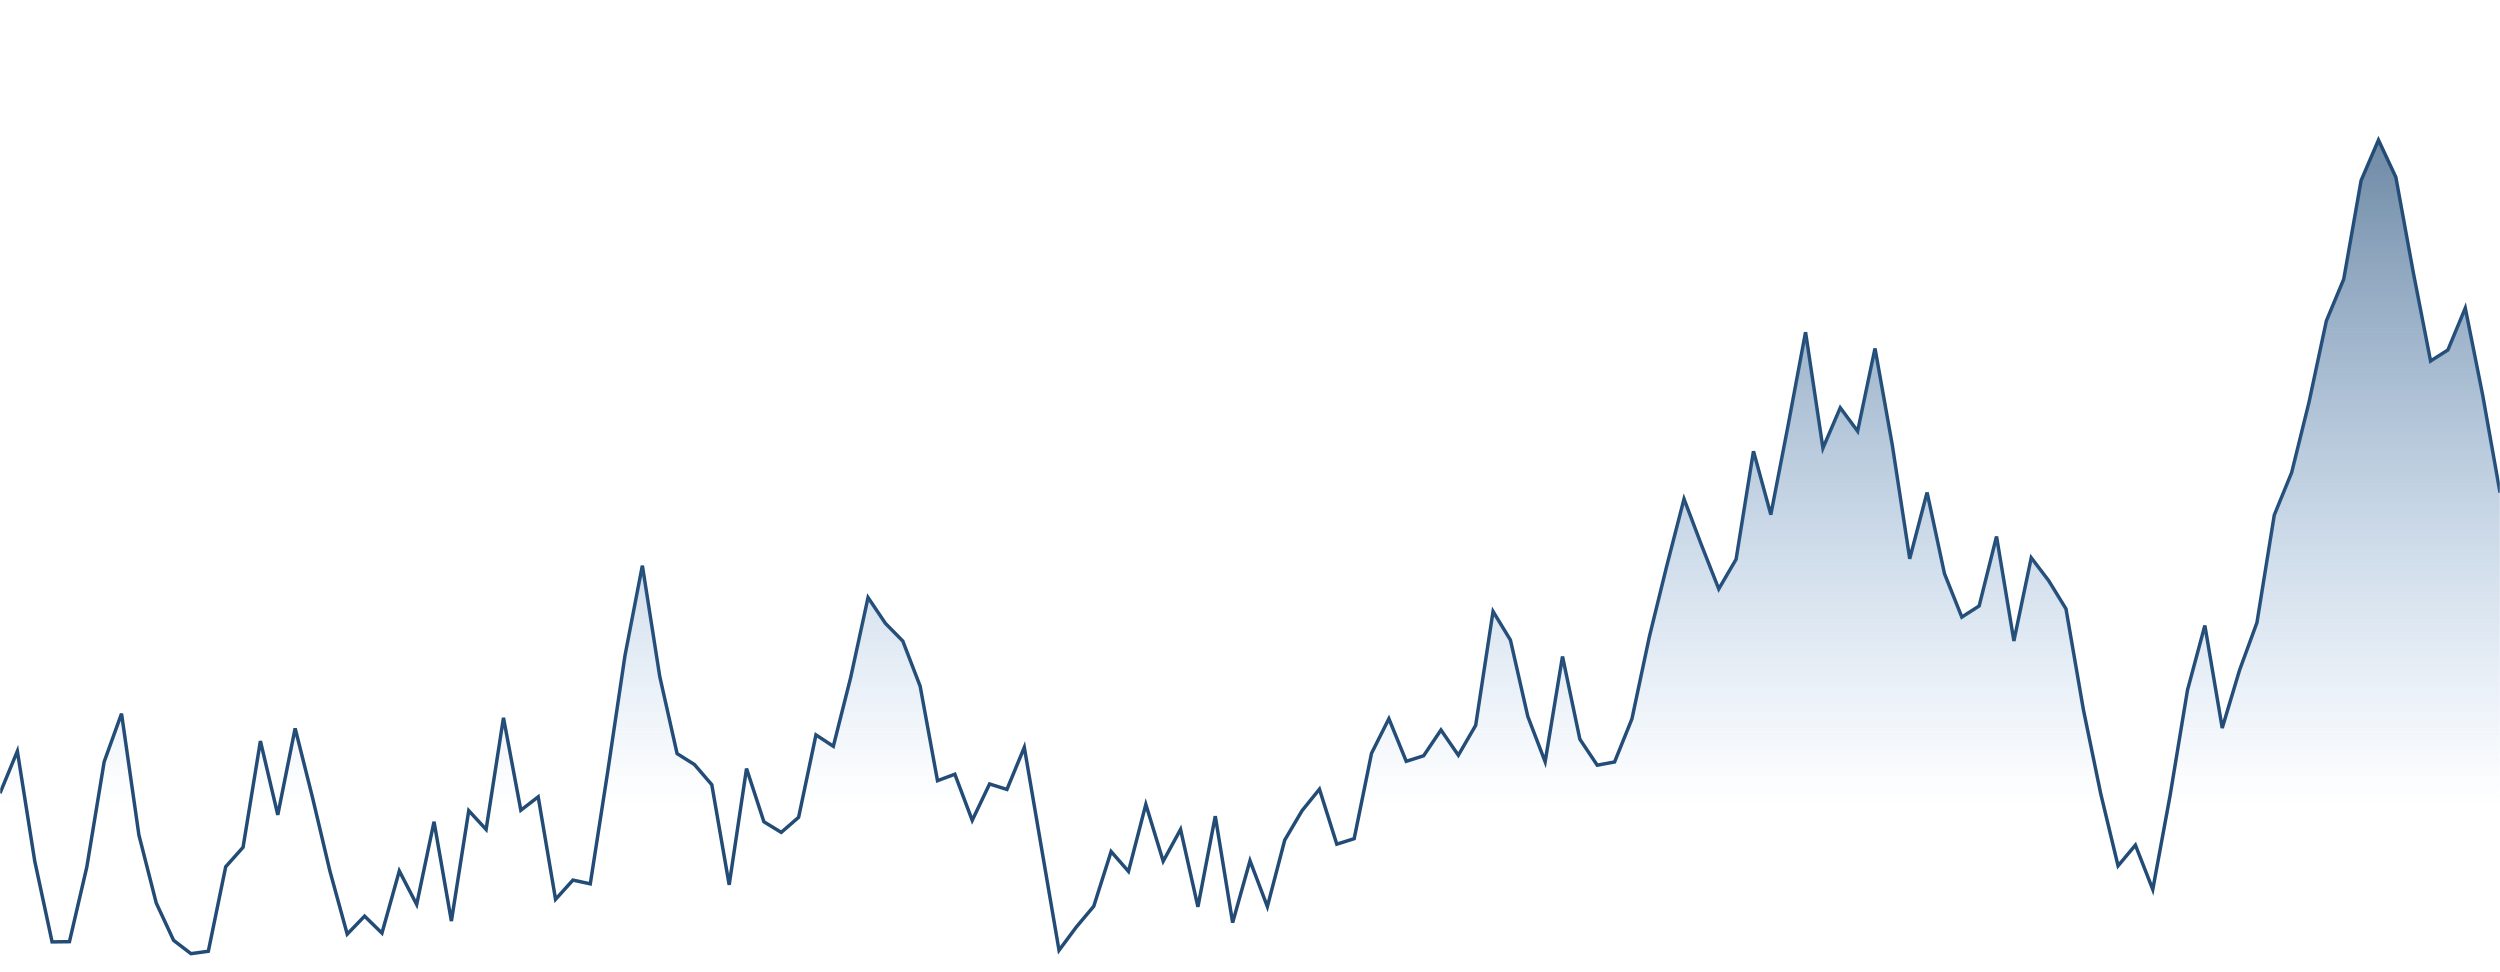 <svg xmlns="http://www.w3.org/2000/svg" version="1.1" xmlns:xlink="http://www.w3.org/1999/xlink" xmlns:svgjs="http://svgjs.com/svgjs" width="1440" height="560" preserveAspectRatio="none" viewBox="0 0 1440 560"><g mask="url(&quot;#SvgjsMask1002&quot;)" fill="none"><path d="M0 456.89L10 432.69L20 495.93L30 542.53L40 542.41L50 499.43L60 438.79L70 411.07L80 480.93L90 520.15L100 541.65L110 549.31L120 547.93L130 499.26L140 488.04L150 426.84L160 469.36L170 419.54L180 459.35L190 501.62L200 538.06L210 527.69L220 537.47L230 501.67L240 520.99L250 473.31L260 530.54L270 466.93L280 477.77L290 413.45L300 466.69L310 458.98L320 518.02L330 506.94L340 509.09L350 444.76L360 377.6L370 325.82L380 389.62L390 434.08L400 440.37L410 452L420 509.66L430 442.7L440 473.34L450 479.45L460 470.76L470 423.3L480 429.88L490 390.23L500 344.2L510 359.08L520 369.25L530 395.26L540 449.68L550 445.95L560 472.52L570 451.58L580 454.71L590 430.46L600 489L610 547.37L620 533.91L630 522.01L640 490.48L650 501.92L660 463.33L670 496.06L680 477.73L690 522.33L700 470.11L710 531.43L720 495.76L730 522.2L740 483.9L750 466.92L760 454.57L770 486.24L780 483.08L790 433.91L800 413.97L810 438.52L820 435.33L830 420.47L840 435.01L850 417.79L860 352.21L870 368.68L880 412.65L890 438.78L900 378.14L910 425.79L920 440.75L930 438.89L940 414.07L950 366.94L960 326.24L970 287.45L980 313.89L990 339.27L1000 322.16L1010 259.93L1020 296.47L1030 244.82L1040 191.36L1050 258.18L1060 234.89L1070 248.41L1080 200.71L1090 256.66L1100 321.88L1110 283.69L1120 330.42L1130 355.46L1140 349.04L1150 309.03L1160 369.2L1170 321.3L1180 334.43L1190 350.72L1200 408.62L1210 457.1L1220 498.71L1230 486.78L1240 512.34L1250 458.03L1260 397.51L1270 360.32L1280 419.36L1290 385.98L1300 358.67L1310 296.65L1320 272.21L1330 231.71L1340 184.82L1350 160.8L1360 103.99L1370 80.67L1380 102.06L1390 156.7L1400 207.96L1410 201.59L1420 177.48L1430 227.56L1440 283.75" stroke="#224b75" stroke-width="2"></path><path d="M0 456.89L10 432.69L20 495.93L30 542.53L40 542.41L50 499.43L60 438.79L70 411.07L80 480.93L90 520.15L100 541.65L110 549.31L120 547.93L130 499.26L140 488.04L150 426.84L160 469.36L170 419.54L180 459.35L190 501.62L200 538.06L210 527.69L220 537.47L230 501.67L240 520.99L250 473.31L260 530.54L270 466.93L280 477.77L290 413.45L300 466.69L310 458.98L320 518.02L330 506.94L340 509.09L350 444.76L360 377.6L370 325.82L380 389.62L390 434.08L400 440.37L410 452L420 509.66L430 442.7L440 473.34L450 479.45L460 470.76L470 423.3L480 429.88L490 390.23L500 344.2L510 359.08L520 369.25L530 395.26L540 449.68L550 445.95L560 472.52L570 451.58L580 454.71L590 430.46L600 489L610 547.37L620 533.91L630 522.01L640 490.48L650 501.92L660 463.33L670 496.06L680 477.73L690 522.33L700 470.11L710 531.43L720 495.76L730 522.2L740 483.9L750 466.92L760 454.57L770 486.24L780 483.08L790 433.91L800 413.97L810 438.52L820 435.33L830 420.47L840 435.01L850 417.79L860 352.21L870 368.68L880 412.65L890 438.78L900 378.14L910 425.79L920 440.75L930 438.89L940 414.07L950 366.94L960 326.24L970 287.45L980 313.89L990 339.27L1000 322.16L1010 259.93L1020 296.47L1030 244.82L1040 191.36L1050 258.18L1060 234.89L1070 248.41L1080 200.71L1090 256.66L1100 321.88L1110 283.69L1120 330.42L1130 355.46L1140 349.04L1150 309.03L1160 369.2L1170 321.3L1180 334.43L1190 350.72L1200 408.62L1210 457.1L1220 498.71L1230 486.78L1240 512.34L1250 458.03L1260 397.51L1270 360.32L1280 419.36L1290 385.98L1300 358.67L1310 296.65L1320 272.21L1330 231.71L1340 184.82L1350 160.8L1360 103.99L1370 80.67L1380 102.06L1390 156.7L1400 207.96L1410 201.59L1420 177.48L1430 227.56L1440 283.75L1440 560L0 560z" fill="url(#SvgjsLinearGradient1003)"></path></g><defs><mask id="SvgjsMask1002"><rect width="1440" height="560" fill="#ffffff"></rect></mask><linearGradient x1="50%" y1="0%" x2="50%" y2="100%" id="SvgjsLinearGradient1003"><stop stop-opacity="0.65" stop-color="#224b75" offset="0"></stop><stop stop-opacity="0" stop-color="#508dcc" offset="0.8"></stop></linearGradient></defs></svg>
